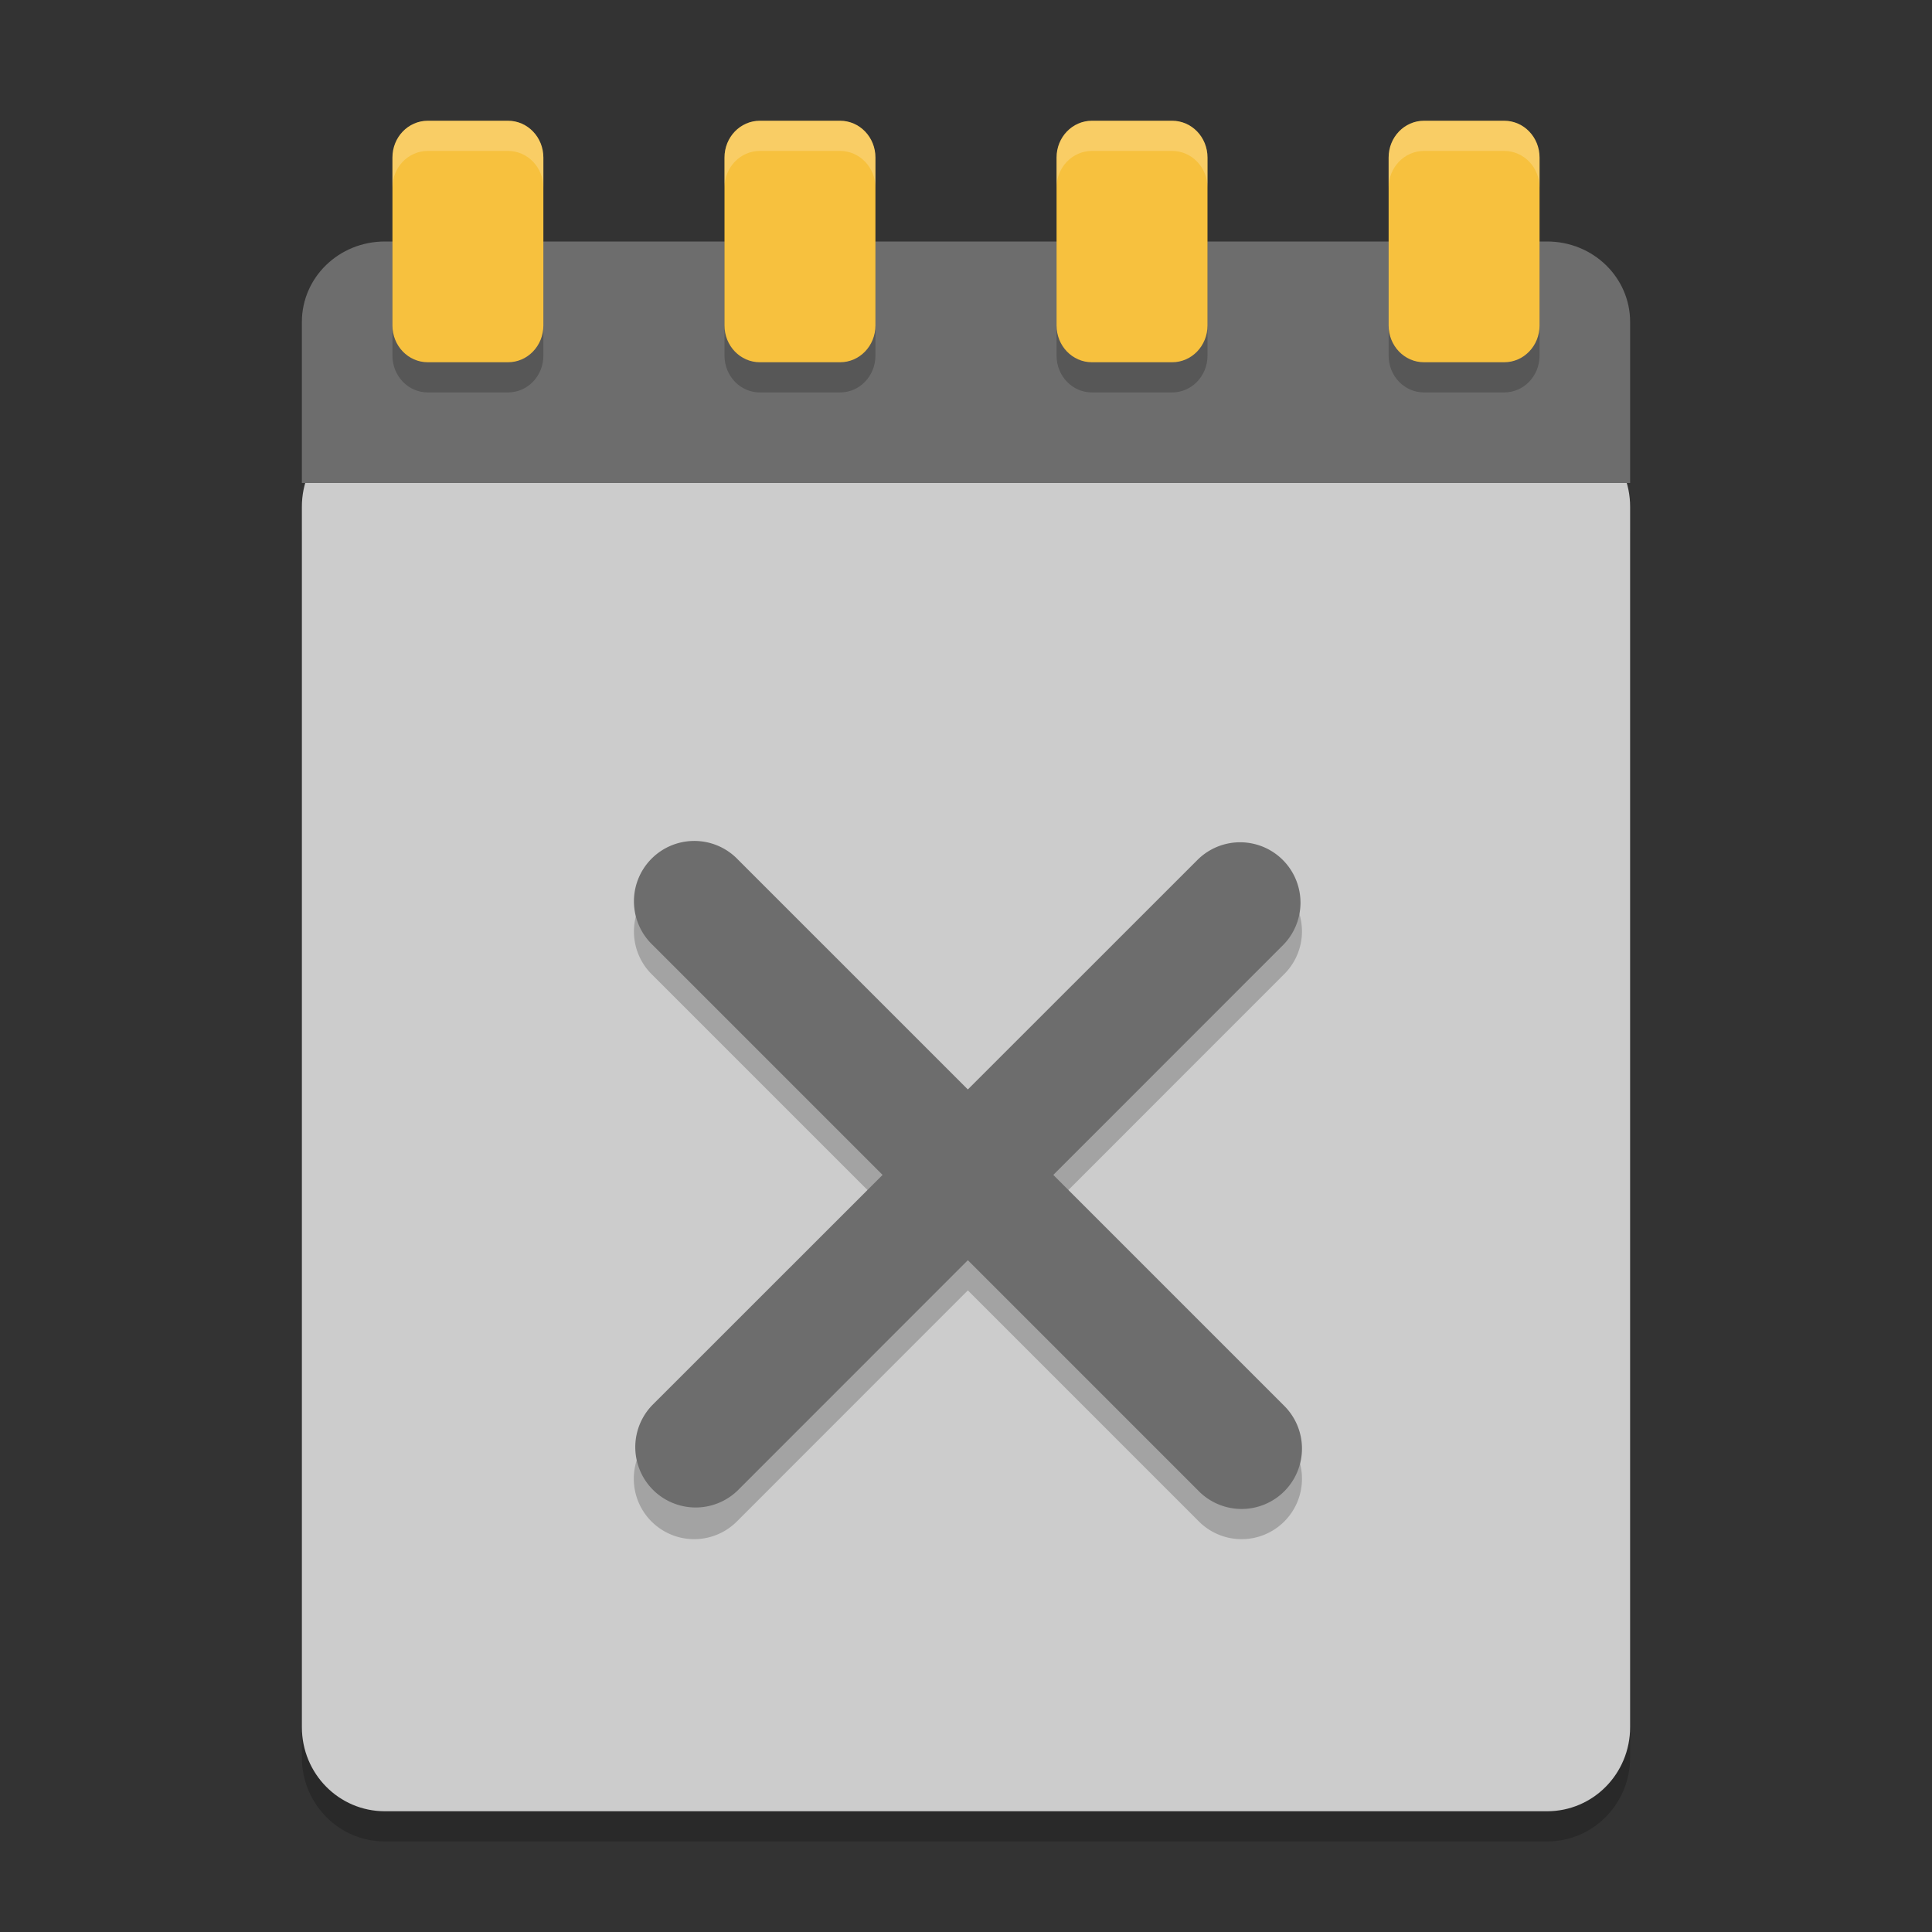 <?xml version="1.0" encoding="UTF-8" standalone="no"?>
<svg xmlns="http://www.w3.org/2000/svg" height="64" width="64" version="1">
 <rect width="100%" height="100%" fill="#333333" stroke="none"/>
 <polygon display="none" points="328 328 304 332.5 299.5 366 318.5 403.5 338 431 309.5 462 275.5 507 300 533 304 551 318.5 569.5 340.5 583 351.5 604.5 373.5 617 395 637.5 452.5 723 488.5 788.5 502 812.5 551.5 721.5 612.5 637 628.5 616 668 619.5 707 615 713 603 688.5 578 676.5 569.5 693.5 560.5 693.5 540 732.5 497.5 664 430.5 588 333 517.5 214 500 192 386 355" transform="matrix(0.063,0,0,0.063,-196.9,8.487)" style="display:none;fill:#5a0e00"/>
 <path style="opacity:0.2;fill:#000000;fill-opacity:1" d="M 54,58.212 54,17.788 C 54,16.243 52.773,15 51.25,15 l -38.5,0 C 11.226,15 10,16.243 10,17.788 l 0,40.424 C 10,59.757 11.226,61 12.75,61 l 38.5,0 C 52.773,61 54,59.757 54,58.212 Z"/>
 <path d="M 54,57.212 54,16.788 C 54,15.243 52.773,14 51.25,14 l -38.5,0 C 11.226,14 10,15.243 10,16.788 l 0,40.424 C 10,58.757 11.226,60 12.75,60 l 38.5,0 C 52.773,60 54,58.757 54,57.212 Z" style="fill:#cccccc;fill-opacity:1"/>
 <path d="m 54,16 0,-5.333 C 54,9.189 52.773,8 51.25,8 L 12.75,8 C 11.226,8 10,9.189 10,10.667 L 10,16 Z" style="fill:#6d6d6d;fill-opacity:1"/>
 <path d="M 14.172,5 C 13.523,5 13,5.544 13,6.219 l 0,5.562 C 13,12.456 13.523,13 14.172,13 l 2.656,0 C 17.477,13 18,12.456 18,11.781 l 0,-5.562 C 18,5.544 17.477,5 16.828,5 l -2.656,0 z m 11,0 C 24.523,5 24,5.544 24,6.219 l 0,5.562 C 24,12.456 24.523,13 25.172,13 l 2.656,0 C 28.477,13 29,12.456 29,11.781 l 0,-5.562 C 29,5.544 28.477,5 27.828,5 l -2.656,0 z m 11,0 C 35.523,5 35,5.544 35,6.219 l 0,5.562 C 35,12.456 35.523,13 36.172,13 l 2.656,0 C 39.477,13 40,12.456 40,11.781 l 0,-5.562 C 40,5.544 39.477,5 38.828,5 l -2.656,0 z m 11,0 C 46.523,5 46,5.544 46,6.219 l 0,5.562 C 46,12.456 46.523,13 47.172,13 l 2.656,0 C 50.477,13 51,12.456 51,11.781 l 0,-5.562 C 51,5.544 50.477,5 49.828,5 l -2.656,0 z" style="opacity:0.2;fill:#000000;fill-opacity:1;"/>
 <path style="opacity:1;fill:#f7c13e;fill-opacity:1;" d="M 14.172 4 C 13.523 4 13 4.544 13 5.219 L 13 10.781 C 13 11.456 13.523 12 14.172 12 L 16.828 12 C 17.477 12 18 11.456 18 10.781 L 18 5.219 C 18 4.544 17.477 4 16.828 4 L 14.172 4 z M 25.172 4 C 24.523 4 24 4.544 24 5.219 L 24 10.781 C 24 11.456 24.523 12 25.172 12 L 27.828 12 C 28.477 12 29 11.456 29 10.781 L 29 5.219 C 29 4.544 28.477 4 27.828 4 L 25.172 4 z M 36.172 4 C 35.523 4 35 4.544 35 5.219 L 35 10.781 C 35 11.456 35.523 12 36.172 12 L 38.828 12 C 39.477 12 40 11.456 40 10.781 L 40 5.219 C 40 4.544 39.477 4 38.828 4 L 36.172 4 z M 47.172 4 C 46.523 4 46 4.544 46 5.219 L 46 10.781 C 46 11.456 46.523 12 47.172 12 L 49.828 12 C 50.477 12 51 11.456 51 10.781 L 51 5.219 C 51 4.544 50.477 4 49.828 4 L 47.172 4 z"/>
 <path style="opacity:0.2;fill:#ffffff;fill-opacity:1;" d="M 14.172 4 C 13.523 4 13 4.544 13 5.219 L 13 6.219 C 13 5.544 13.523 5 14.172 5 L 16.828 5 C 17.477 5 18 5.544 18 6.219 L 18 5.219 C 18 4.544 17.477 4 16.828 4 L 14.172 4 z M 25.172 4 C 24.523 4 24 4.544 24 5.219 L 24 6.219 C 24 5.544 24.523 5 25.172 5 L 27.828 5 C 28.477 5 29 5.544 29 6.219 L 29 5.219 C 29 4.544 28.477 4 27.828 4 L 25.172 4 z M 36.172 4 C 35.523 4 35 4.544 35 5.219 L 35 6.219 C 35 5.544 35.523 5 36.172 5 L 38.828 5 C 39.477 5 40 5.544 40 6.219 L 40 5.219 C 40 4.544 39.477 4 38.828 4 L 36.172 4 z M 47.172 4 C 46.523 4 46 4.544 46 5.219 L 46 6.219 C 46 5.544 46.523 5 47.172 5 L 49.828 5 C 50.477 5 51 5.544 51 6.219 L 51 5.219 C 51 4.544 50.477 4 49.828 4 L 47.172 4 z"/>
 <path style="opacity:0.2;fill:#000000;fill-opacity:1;" d="m 22.999,28.857 a 2,2 0 0 0 -1.393,3.434 l 7.63,7.63 -7.63,7.627 a 2,2 0 1 0 2.828,2.828 l 7.627,-7.63 7.63,7.63 a 2,2 0 1 0 2.828,-2.828 L 34.892,39.921 42.519,32.291 A 2,2 0 1 0 39.691,29.463 l -7.63,7.627 -7.627,-7.627 a 2,2 0 0 0 -1.436,-0.606 z"/>
 <path d="m 22.999,27.857 a 2,2 0 0 0 -1.393,3.434 l 7.63,7.63 -7.63,7.627 a 2,2 0 0 0 2.828,2.828 l 7.627,-7.63 7.63,7.63 a 2,2 0 1 0 2.828,-2.828 l -7.627,-7.627 7.627,-7.63 A 2,2 0 0 0 39.691,28.463 l -7.63,7.627 -7.627,-7.627 a 2,2 0 0 0 -1.436,-0.606 z" style="opacity:1;fill:#6d6d6d;fill-opacity:1;"/>
</svg>

